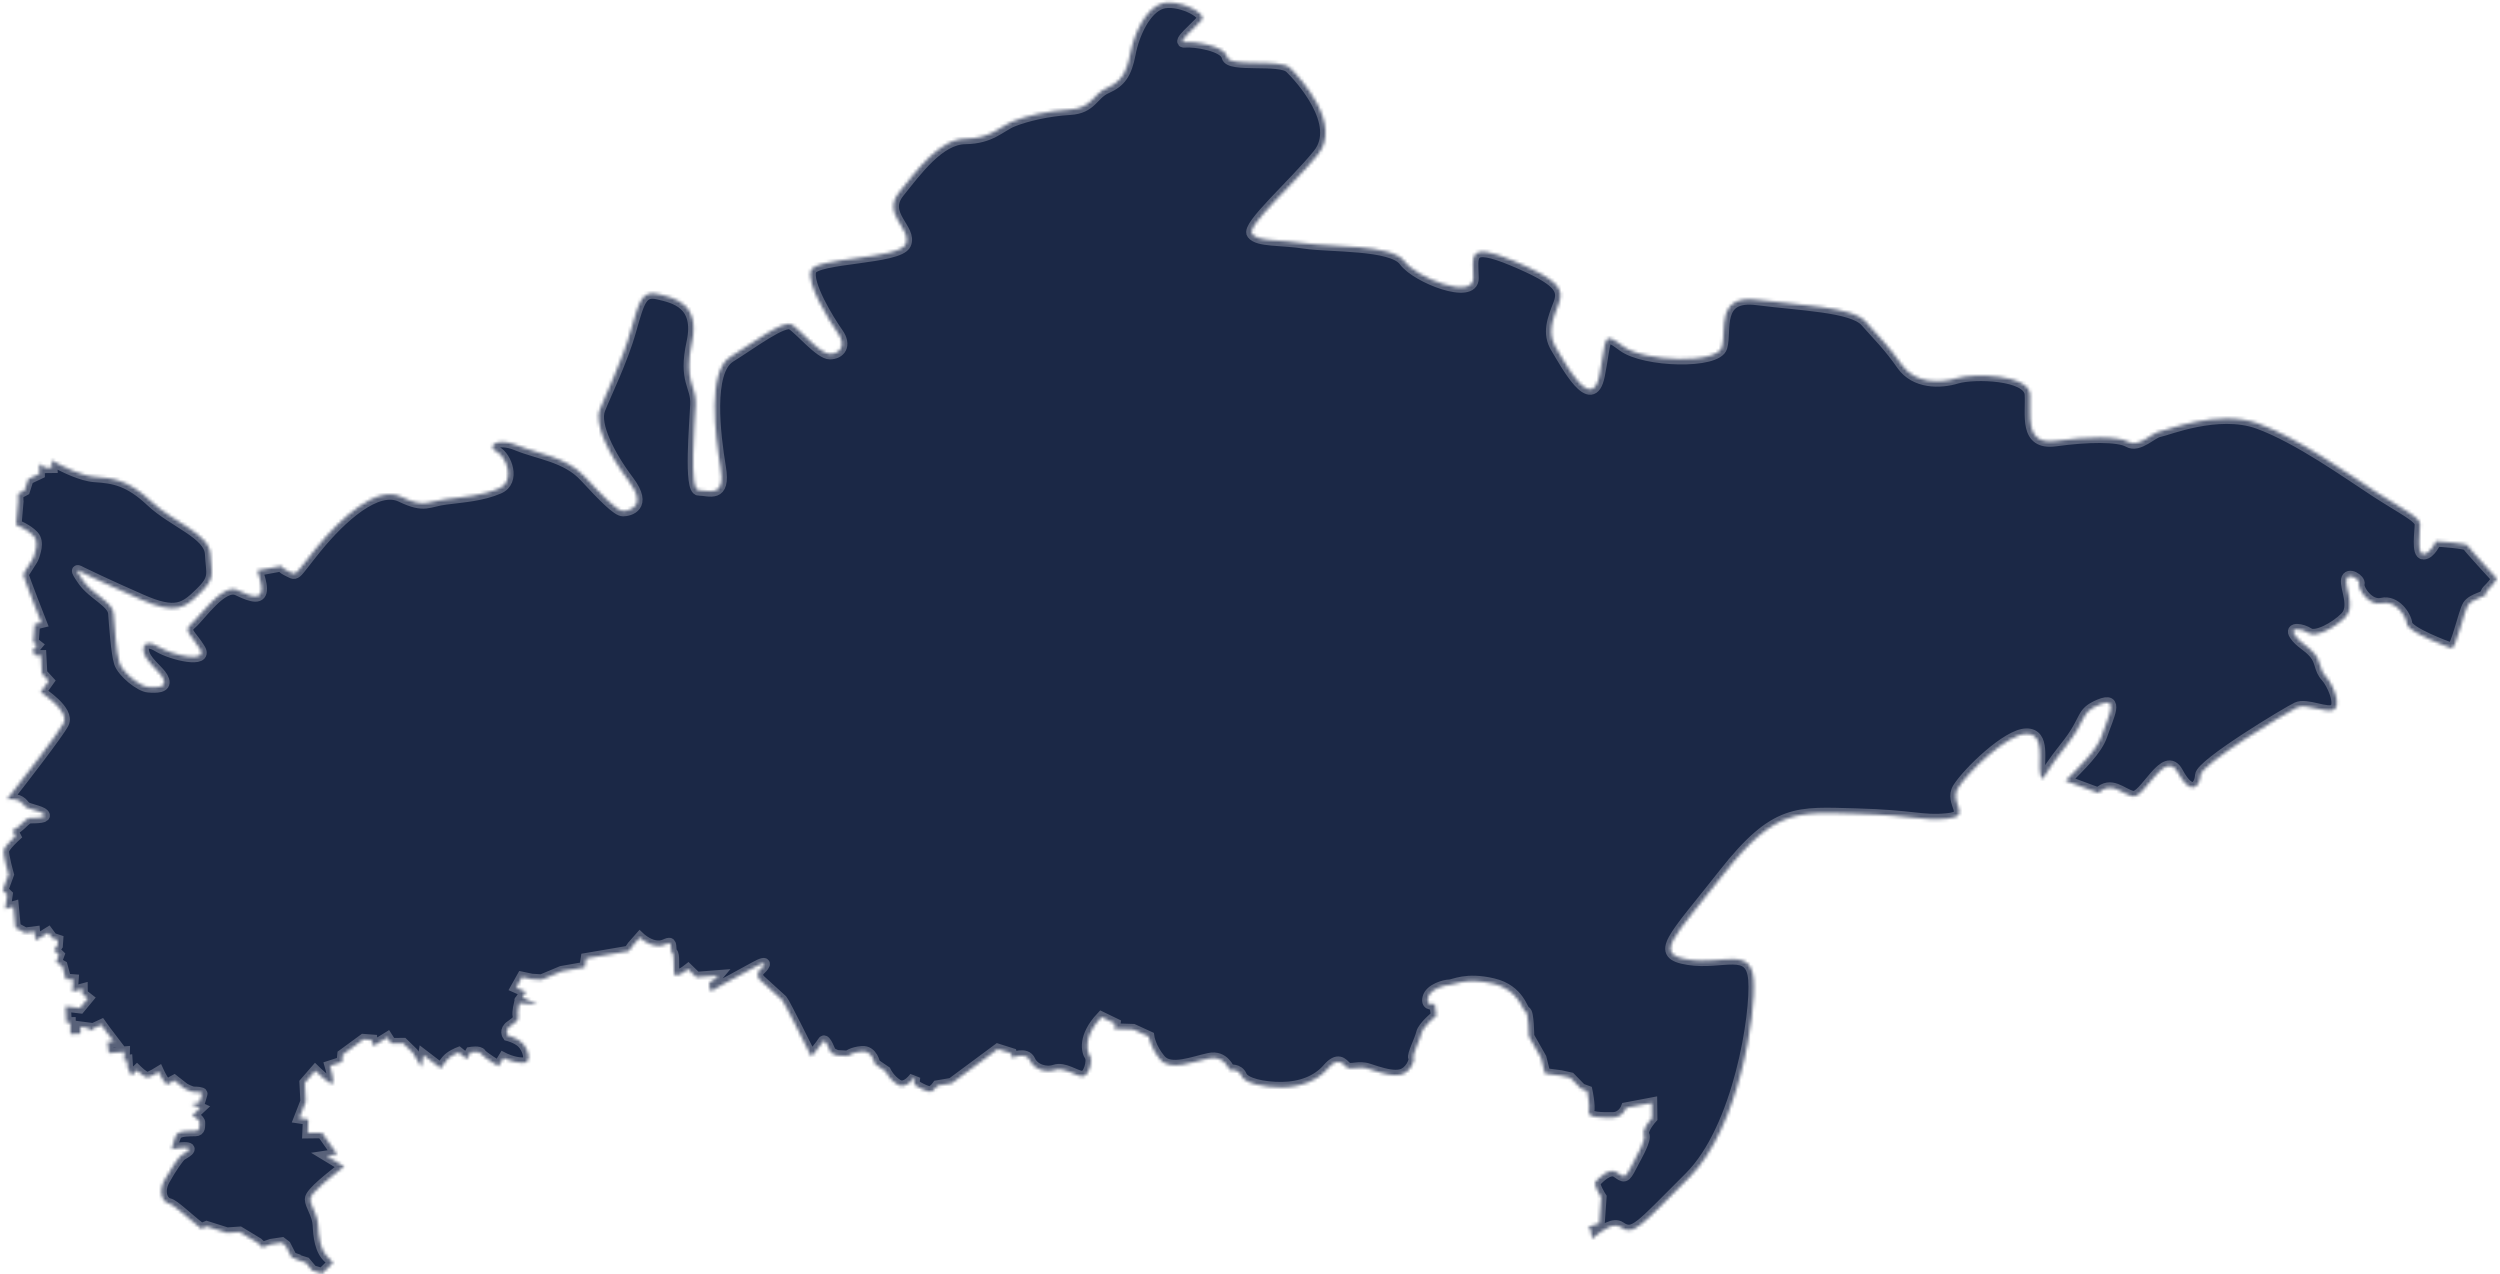 <svg width="779" height="397" viewBox="0 0 779 397" fill="none" xmlns="http://www.w3.org/2000/svg">
<mask id="path-1-inside-1_524_81" fill="white">
<path d="M92.391 392.332L90.889 391.815L88.983 388.119L87.815 387.231L84.521 387.722L81.74 388.685L80.341 387.322L74.686 383.897L70.741 384.17L64.398 382.162L62.714 382.859C58.1 379.252 54.217 375.382 52.69 375.063C50.654 374.637 49.26 371.385 51.219 367.755C53.206 364.152 55.812 360.373 56.568 359.941C57.352 359.453 61.052 357.548 57.329 357.593C56.145 357.608 54.822 357.821 53.499 358.119C53.929 356.31 54.577 353.964 55.162 353.365C56.193 352.31 59.269 352.385 60.877 352.366C62.484 352.346 62.157 350.942 62.257 349.898C62.357 348.854 59.888 347.616 59.888 347.616L62.426 345.247L59.619 344.013L62.179 343.503C62.179 343.503 62.858 341.297 62.965 340.816C63.072 340.364 61.209 340.274 60.391 340.284C59.574 340.294 57.472 339.164 57.472 339.164L54.254 336.639C54.254 336.639 53.357 337.101 52.407 337.817C51.513 338.532 49.455 334.021 49.455 334.021C49.455 334.021 46.796 335.687 45.893 335.698C44.934 335.71 42.679 333.511 42.679 333.511L40.95 335.167L39.763 332.617L39.623 330.421L38.694 330.545L38.773 327.755L33.898 328.152L33.488 324.578L35.462 324.554L32.882 321.176L31.562 319.333L29.262 320.403L27.862 321.237L27.625 320.31L25.054 319.975L25.08 322.088L21.95 322.211L21.907 318.633L20.666 318.648L20.406 313.551L24.926 314.088L27.4 311.1L25.663 309.74L25.644 308.162L22.551 308.989L22.816 305.266L20.501 305.097L19.379 300.941L17.504 299.893L18.378 297.544L16.837 296.041L17.892 294.619L18.012 292.899L16.284 292.328L15.022 290.625L12.531 292.177L11.017 292.984L10.788 290.338L7.83 290.712L4.792 289.058L4.176 282.501L1.618 283.236L2.269 278.776L0.842 277.385L0.952 277.13L2.644 272.489C2.644 272.489 0.935 266.451 1.144 265.04C1.381 263.657 4.813 260.544 4.813 260.544L3.888 258.723C6.554 257.62 7.847 254.9 9.455 254.88C11.542 254.855 14.785 254.816 13.615 253.675C12.444 252.534 8.434 252.131 7.745 251.182C7.173 250.512 6.22 248.664 2.191 249.08C6.802 243.191 18.161 228.542 19.787 225.395C21.827 221.426 12.674 215.676 12.674 215.676L15.17 212.18L13.055 209.867L12.761 204.264L10.899 204.286L10.175 202.661L11.537 201.038L10.369 200.123L10.781 194.51L12.862 194.006C12.862 194.006 7.303 179.873 7.294 179.14C7.285 178.408 10.311 174.426 10.526 173.494C10.74 172.562 12.333 169.02 10.446 166.958C8.559 164.896 5.017 163.53 5.017 163.53L5.634 156.31C5.634 156.31 5.538 155.296 5.633 153.886L7.679 152.791L8.793 149.283L12.271 147.635L12.234 144.564L14.109 145.725L16.197 145.7L16.056 143.419C20.004 145.653 25.593 148.291 29.517 148.553C35.615 148.93 40.279 149.803 47.128 156.257C53.976 162.71 65.218 166.293 65.549 172.601C65.851 178.908 67.247 180.047 62.396 184.755C57.573 189.491 54.778 191.61 44.001 186.838C33.196 182.094 27.096 179.125 25.677 178.438C24.258 177.751 22.862 176.613 25.934 180.999C29.061 185.357 35.126 187.65 35.393 191.112C35.661 194.603 36.249 203.499 37.216 206.503C38.184 209.506 43.624 213.892 46.194 214.086C48.735 214.308 51.809 214.271 51.048 211.942C50.286 209.612 47.503 208.04 45.576 205.02C43.677 201.972 44.794 198.718 49.257 201.482C53.747 204.217 64.975 206.673 62.326 202.253C59.706 197.833 56.871 196.712 59.663 194.34C62.427 191.996 69.326 181.656 74.035 183.909C78.746 186.19 81.546 186.833 81.504 183.368C81.486 181.846 80.87 179.91 80.195 177.748L87.709 176.361C88.026 176.892 88.454 177.282 89.107 177.612C92.852 179.426 90.998 180.04 98.669 170.621C106.368 161.201 117.445 151.148 124.964 154.776C132.483 158.404 133.387 156.196 138.993 155.536C144.597 154.82 150.178 154.47 155.426 152.209C160.702 149.975 157.815 142.262 154.694 140.722C151.544 139.182 154.637 136.045 161.215 138.783C167.792 141.492 176.49 142.317 182.178 148.503C187.866 154.632 192.294 159.228 194.156 159.205C196.017 159.183 201.897 157.871 195.904 149.858C189.855 141.873 185.084 132.266 186.889 127.595C188.694 122.896 193.872 112.577 196.575 102.936C199.279 93.295 200.147 90.467 205.155 91.646C210.162 92.825 218.251 94.586 215.606 106.734C212.96 118.882 217.037 120.1 216.771 126.021C216.532 131.912 214.641 152.786 217.744 152.748C220.846 152.711 226.182 155.435 224.482 145.51C222.838 135.555 220.397 115.721 227.508 111.267C234.619 106.841 244.178 99.569 246.707 101.116C249.179 102.607 255.535 110.335 258.61 110.298C261.684 110.26 263.882 107.726 261.04 103.731C258.199 99.708 251.206 88.297 252.708 84.25C254.238 80.174 280.084 80.79 282.199 76.087C284.314 71.384 274.612 66.853 280.142 59.967C285.672 53.081 292.718 43.331 300.785 43.233C308.851 43.135 311.654 39.382 315.669 37.783C319.711 36.157 326.546 34.524 333.367 34.131C340.245 33.738 340.474 29.367 344.823 27.455C349.144 25.543 350.975 23.013 352.169 16.8C353.334 10.559 356.963 2.738 361.908 1.128C366.881 -0.51 376.273 4.053 374.438 6.273C372.603 8.465 366.43 13.499 369.219 13.155C372.007 12.811 381.672 14.244 382.334 17.673C382.996 21.103 398.841 18.121 401.981 21.154C405.12 24.187 418.357 38.678 410.714 48.097C403.071 57.516 388.278 70.46 390.169 72.888C392.061 75.373 399.189 74.638 406.678 75.815C414.167 76.964 433.761 76.078 437.548 81.329C441.335 86.581 459.162 93.493 459.079 86.675C458.997 79.858 457.079 75.204 471.481 81.227C485.856 87.28 487.47 90.05 485.665 94.749C483.86 99.448 482.051 103.809 484.9 108.452C487.749 113.095 496.008 128.829 498.375 116.995C500.741 105.132 499.135 102.982 505.739 107.889C512.343 112.796 535.059 113.478 536.546 108.163C538.061 102.847 534.484 91.705 547.565 93.406C560.646 95.107 577.181 95.554 581.271 100.153C585.361 104.781 588.529 107.814 592.634 113.709C596.739 119.548 604.551 119.453 609.778 117.84C615.062 116.254 632.161 116.639 632.575 122.86C632.961 129.083 630.568 138.748 640.509 137.388C650.477 135.999 660.095 135.882 663.22 137.704C666.373 139.525 670.66 134.824 672.856 134.487C675.024 134.151 691.106 127.447 703.629 131.944C716.123 136.47 731.831 147.747 740.304 153.251C748.777 158.755 754.081 161.17 754.107 163.339C754.134 165.509 752.979 172.68 755.151 172.653C757.323 172.627 759.024 168.661 759.024 168.661C760.406 168.645 768.453 169.336 768.827 169.923C769.546 171.07 778.064 180.293 778.064 180.293C776.24 183.386 774.387 184.056 774.624 185.04C774.861 185.939 770.467 186.471 769.054 188.573C767.669 190.703 765.272 202.397 763.828 201.964C762.441 201.502 750.256 196.972 749.999 194.411C749.714 191.851 746.411 186.988 742.192 187.969C738.029 188.95 734.661 183.384 735.124 181.997C735.558 180.583 731.579 178.096 731.158 180.637C730.71 183.206 734.024 188.998 730.821 192.306C727.616 195.585 721.562 198.73 719.457 197.318C717.325 195.935 713.34 195.307 715.006 197.823C716.673 200.367 718.995 201.071 721.141 203.609C723.288 206.147 722.611 208.466 724.726 210.779C726.842 213.092 729.513 219.371 727.418 221.03C725.35 222.662 718.762 219.022 715.733 220.468C712.732 221.885 685.848 238.075 685.665 241.571C685.482 245.067 682.73 248.369 678.631 240.726C674.589 233.083 668.239 249.024 664.504 248.139C661.11 247.335 657.873 243.261 653.857 247.085L643.628 243.293C648.142 238.73 653.441 233.706 654.965 229.123C657.007 223.041 660.43 216.941 654.144 219.581C647.914 222.221 650.726 223.849 643.362 232.983C635.998 242.174 636.481 244.732 635.73 241.022C635.008 237.311 637.441 228.603 631.406 228.677C625.37 228.75 613.105 240.789 610.144 245.502C607.183 250.216 614.708 254.323 606.762 255.095C598.846 255.896 596.482 254.065 578.282 253.581C560.054 253.126 553.268 251.8 537.156 272.283C521.072 292.765 515.316 297.258 526.056 298.988C536.824 300.717 545.61 294.806 546.443 305.305C547.275 315.777 541.841 351.514 526.429 366.86C510.96 382.235 509.135 385.272 504.868 382.309C502.99 380.979 499.572 382.937 496.112 385.993L495.538 382.873L494.741 382.319L498.338 381.205L498.916 373.055C498.916 373.055 496.33 369.085 497.221 368.144C498.168 367.203 501.398 363.698 503.758 365.275C506.091 366.881 506.322 367.358 508.361 363.36C510.429 359.39 512.972 355.133 512.248 353.536C511.523 351.91 514.751 348.349 514.751 348.349L514.695 343.672L506.758 345.178C506.758 345.178 505.639 348.206 502.564 348.243C499.49 348.281 494.639 348.34 495.068 346.475C495.525 344.61 494.537 339.944 494.537 339.944L492.667 339.263L489.325 335.837L486.299 335.17L481.411 334.525L480.195 329.665L476.39 322.949C476.39 322.949 476.297 315.23 475.366 315.241C474.435 315.252 473.648 308.499 465.218 306.517C456.788 304.534 453.093 306.889 451.655 306.907C450.216 306.924 445.605 308.136 444.934 310.933C444.262 313.731 447.072 312.767 447.072 312.767L447.568 316.48C447.568 316.48 443.434 319.827 442.951 321.918C442.497 324.008 440.016 328.716 440.478 329.64C440.969 330.564 439.376 334.105 436.592 334.843C434.484 335.404 431.626 334.706 428.965 333.893C428.144 333.65 427.322 333.35 426.529 333.106C423.271 331.962 420.696 333.628 419.526 332.487C418.327 331.346 416.92 329.278 413.694 333.036C410.439 336.795 405.329 338.745 399.491 338.816C393.652 338.887 387.825 337.549 386.866 335.25C385.907 332.923 383.121 333.436 383.121 333.436C383.121 333.436 381.428 328.751 376.758 329.794C372.087 330.752 364.678 333.885 361.587 330.203C358.468 326.522 358.002 323.005 358.002 323.005L353.095 320.755L347.225 320.572L347.46 318.963L343.203 316.902C337.439 323.058 338.652 327.692 339.627 329.061C340.575 330.458 339.256 335.602 337.166 335.402C335.048 335.203 331.517 332.456 328.708 333.42C325.955 334.383 322.218 333.245 320.971 330.499C319.78 327.668 315.347 329.609 315.347 329.609L315.105 328.232L310.914 326.902L296.544 337.558L292.096 338.316C292.096 338.316 291.57 339.055 290.956 339.598L290.927 339.599C290.565 339.941 290.145 340.2 289.806 340.204C289.468 340.208 288.76 339.991 287.966 339.663C286.548 339.032 284.873 338.122 284.868 337.7C284.859 336.995 285.068 335.584 285.068 335.584C285.068 335.584 282.324 339.618 279.709 337.988C277.123 336.385 275.935 333.807 275.935 333.807L272.607 331.537C272.607 331.537 271.88 327.376 268.611 327.641C265.37 327.906 264.228 329.075 264.228 329.075L260.728 328.892L258.855 327.985C258.855 327.985 257.162 323.328 256.471 324.52C255.781 325.712 252.805 329.242 252.805 329.242C252.805 329.242 244.42 312.325 243.734 311.629C243.021 310.961 236.404 304.956 236.404 304.956C236.404 304.956 235.676 303.105 236.598 302.389C237.521 301.702 240.499 298.397 234.951 301.479C229.375 304.562 225.227 306.754 225.227 306.754L221.529 308.884C221.529 308.884 220.342 306.334 221.493 305.869C222.643 305.376 223.783 303.982 223.783 303.982L217.019 304.515L214.422 302.01C214.422 302.01 210.287 305.301 210.036 303.219C209.785 301.109 210.191 297.356 209.48 296.914C208.77 296.472 209.444 293.9 208.513 293.911C207.582 293.922 206.666 295.089 204.122 294.669C201.549 294.221 199.38 292.162 199.38 292.162L197.099 294.754L195.962 296.374L182.647 298.649L182.23 301.415L174.995 302.686L168.765 305.298L165.688 305.11L162.662 304.47L160.84 307.733L163.874 309.076L162.738 310.724L167.448 313.006L161.83 312.595C161.83 312.595 161.159 315.393 161.426 316.545C161.666 317.725 161.192 318.182 159.123 319.644C157.052 321.05 158.229 322.67 158.229 322.67C158.229 322.67 161.029 323.34 162.713 324.954C164.397 326.568 166.033 331.169 163.015 331.205C159.997 331.242 156.903 329.645 156.903 329.645L155.326 332.228C155.326 332.228 150.411 329.273 149.892 328.35C149.401 327.426 146.642 327.91 146.642 327.91L145.483 330.037L142.919 327.955C142.919 327.955 140.365 328.944 139.225 330.339C138.057 331.734 137.395 332.925 137.395 332.925L131.956 328.765L131.296 332.492L128.676 328.072L125.621 325.094L121.898 325.139L120.72 323.294C120.72 323.294 117.668 325.191 116.799 325.68C115.846 326.143 115.821 324.058 115.821 324.058L113.28 323.863L106.793 328.619L106.567 330.933L102.858 332.133C102.858 332.133 104.565 337.973 103.406 337.733C102.247 337.522 98.25 333.626 98.25 333.626L94.996 337.384L95.292 343.213L93.268 348.394L96.065 348.811L95.891 353.04L100.347 352.986L105.055 359.691L101.817 360.181L107.244 363.468L107.161 363.554C103.613 366.386 96.653 371.627 96.677 373.655C96.702 375.684 98.934 378.305 99.116 381.712C99.298 385.091 99.664 389.623 102.486 392.068C102.942 392.429 103.399 392.903 103.8 393.461L100.372 396.828L97.343 395.935L95.224 393.396L92.478 392.528L92.391 392.332Z"/>
</mask>
<path d="M92.391 392.332L90.889 391.815L88.983 388.119L87.815 387.231L84.521 387.722L81.74 388.685L80.341 387.322L74.686 383.897L70.741 384.17L64.398 382.162L62.714 382.859C58.1 379.252 54.217 375.382 52.69 375.063C50.654 374.637 49.26 371.385 51.219 367.755C53.206 364.152 55.812 360.373 56.568 359.941C57.352 359.453 61.052 357.548 57.329 357.593C56.145 357.608 54.822 357.821 53.499 358.119C53.929 356.31 54.577 353.964 55.162 353.365C56.193 352.31 59.269 352.385 60.877 352.366C62.484 352.346 62.157 350.942 62.257 349.898C62.357 348.854 59.888 347.616 59.888 347.616L62.426 345.247L59.619 344.013L62.179 343.503C62.179 343.503 62.858 341.297 62.965 340.816C63.072 340.364 61.209 340.274 60.391 340.284C59.574 340.294 57.472 339.164 57.472 339.164L54.254 336.639C54.254 336.639 53.357 337.101 52.407 337.817C51.513 338.532 49.455 334.021 49.455 334.021C49.455 334.021 46.796 335.687 45.893 335.698C44.934 335.71 42.679 333.511 42.679 333.511L40.95 335.167L39.763 332.617L39.623 330.421L38.694 330.545L38.773 327.755L33.898 328.152L33.488 324.578L35.462 324.554L32.882 321.176L31.562 319.333L29.262 320.403L27.862 321.237L27.625 320.31L25.054 319.975L25.08 322.088L21.95 322.211L21.907 318.633L20.666 318.648L20.406 313.551L24.926 314.088L27.4 311.1L25.663 309.74L25.644 308.162L22.551 308.989L22.816 305.266L20.501 305.097L19.379 300.941L17.504 299.893L18.378 297.544L16.837 296.041L17.892 294.619L18.012 292.899L16.284 292.328L15.022 290.625L12.531 292.177L11.017 292.984L10.788 290.338L7.83 290.712L4.792 289.058L4.176 282.501L1.618 283.236L2.269 278.776L0.842 277.385L0.952 277.13L2.644 272.489C2.644 272.489 0.935 266.451 1.144 265.04C1.381 263.657 4.813 260.544 4.813 260.544L3.888 258.723C6.554 257.62 7.847 254.9 9.455 254.88C11.542 254.855 14.785 254.816 13.615 253.675C12.444 252.534 8.434 252.131 7.745 251.182C7.173 250.512 6.22 248.664 2.191 249.08C6.802 243.191 18.161 228.542 19.787 225.395C21.827 221.426 12.674 215.676 12.674 215.676L15.17 212.18L13.055 209.867L12.761 204.264L10.899 204.286L10.175 202.661L11.537 201.038L10.369 200.123L10.781 194.51L12.862 194.006C12.862 194.006 7.303 179.873 7.294 179.14C7.285 178.408 10.311 174.426 10.526 173.494C10.74 172.562 12.333 169.02 10.446 166.958C8.559 164.896 5.017 163.53 5.017 163.53L5.634 156.31C5.634 156.31 5.538 155.296 5.633 153.886L7.679 152.791L8.793 149.283L12.271 147.635L12.234 144.564L14.109 145.725L16.197 145.7L16.056 143.419C20.004 145.653 25.593 148.291 29.517 148.553C35.615 148.93 40.279 149.803 47.128 156.257C53.976 162.71 65.218 166.293 65.549 172.601C65.851 178.908 67.247 180.047 62.396 184.755C57.573 189.491 54.778 191.61 44.001 186.838C33.196 182.094 27.096 179.125 25.677 178.438C24.258 177.751 22.862 176.613 25.934 180.999C29.061 185.357 35.126 187.65 35.393 191.112C35.661 194.603 36.249 203.499 37.216 206.503C38.184 209.506 43.624 213.892 46.194 214.086C48.735 214.308 51.809 214.271 51.048 211.942C50.286 209.612 47.503 208.04 45.576 205.02C43.677 201.972 44.794 198.718 49.257 201.482C53.747 204.217 64.975 206.673 62.326 202.253C59.706 197.833 56.871 196.712 59.663 194.34C62.427 191.996 69.326 181.656 74.035 183.909C78.746 186.19 81.546 186.833 81.504 183.368C81.486 181.846 80.87 179.91 80.195 177.748L87.709 176.361C88.026 176.892 88.454 177.282 89.107 177.612C92.852 179.426 90.998 180.04 98.669 170.621C106.368 161.201 117.445 151.148 124.964 154.776C132.483 158.404 133.387 156.196 138.993 155.536C144.597 154.82 150.178 154.47 155.426 152.209C160.702 149.975 157.815 142.262 154.694 140.722C151.544 139.182 154.637 136.045 161.215 138.783C167.792 141.492 176.49 142.317 182.178 148.503C187.866 154.632 192.294 159.228 194.156 159.205C196.017 159.183 201.897 157.871 195.904 149.858C189.855 141.873 185.084 132.266 186.889 127.595C188.694 122.896 193.872 112.577 196.575 102.936C199.279 93.295 200.147 90.467 205.155 91.646C210.162 92.825 218.251 94.586 215.606 106.734C212.96 118.882 217.037 120.1 216.771 126.021C216.532 131.912 214.641 152.786 217.744 152.748C220.846 152.711 226.182 155.435 224.482 145.51C222.838 135.555 220.397 115.721 227.508 111.267C234.619 106.841 244.178 99.569 246.707 101.116C249.179 102.607 255.535 110.335 258.61 110.298C261.684 110.26 263.882 107.726 261.04 103.731C258.199 99.708 251.206 88.297 252.708 84.25C254.238 80.174 280.084 80.79 282.199 76.087C284.314 71.384 274.612 66.853 280.142 59.967C285.672 53.081 292.718 43.331 300.785 43.233C308.851 43.135 311.654 39.382 315.669 37.783C319.711 36.157 326.546 34.524 333.367 34.131C340.245 33.738 340.474 29.367 344.823 27.455C349.144 25.543 350.975 23.013 352.169 16.8C353.334 10.559 356.963 2.738 361.908 1.128C366.881 -0.51 376.273 4.053 374.438 6.273C372.603 8.465 366.43 13.499 369.219 13.155C372.007 12.811 381.672 14.244 382.334 17.673C382.996 21.103 398.841 18.121 401.981 21.154C405.12 24.187 418.357 38.678 410.714 48.097C403.071 57.516 388.278 70.46 390.169 72.888C392.061 75.373 399.189 74.638 406.678 75.815C414.167 76.964 433.761 76.078 437.548 81.329C441.335 86.581 459.162 93.493 459.079 86.675C458.997 79.858 457.079 75.204 471.481 81.227C485.856 87.28 487.47 90.05 485.665 94.749C483.86 99.448 482.051 103.809 484.9 108.452C487.749 113.095 496.008 128.829 498.375 116.995C500.741 105.132 499.135 102.982 505.739 107.889C512.343 112.796 535.059 113.478 536.546 108.163C538.061 102.847 534.484 91.705 547.565 93.406C560.646 95.107 577.181 95.554 581.271 100.153C585.361 104.781 588.529 107.814 592.634 113.709C596.739 119.548 604.551 119.453 609.778 117.84C615.062 116.254 632.161 116.639 632.575 122.86C632.961 129.083 630.568 138.748 640.509 137.388C650.477 135.999 660.095 135.882 663.22 137.704C666.373 139.525 670.66 134.824 672.856 134.487C675.024 134.151 691.106 127.447 703.629 131.944C716.123 136.47 731.831 147.747 740.304 153.251C748.777 158.755 754.081 161.17 754.107 163.339C754.134 165.509 752.979 172.68 755.151 172.653C757.323 172.627 759.024 168.661 759.024 168.661C760.406 168.645 768.453 169.336 768.827 169.923C769.546 171.07 778.064 180.293 778.064 180.293C776.24 183.386 774.387 184.056 774.624 185.04C774.861 185.939 770.467 186.471 769.054 188.573C767.669 190.703 765.272 202.397 763.828 201.964C762.441 201.502 750.256 196.972 749.999 194.411C749.714 191.851 746.411 186.988 742.192 187.969C738.029 188.95 734.661 183.384 735.124 181.997C735.558 180.583 731.579 178.096 731.158 180.637C730.71 183.206 734.024 188.998 730.821 192.306C727.616 195.585 721.562 198.73 719.457 197.318C717.325 195.935 713.34 195.307 715.006 197.823C716.673 200.367 718.995 201.071 721.141 203.609C723.288 206.147 722.611 208.466 724.726 210.779C726.842 213.092 729.513 219.371 727.418 221.03C725.35 222.662 718.762 219.022 715.733 220.468C712.732 221.885 685.848 238.075 685.665 241.571C685.482 245.067 682.73 248.369 678.631 240.726C674.589 233.083 668.239 249.024 664.504 248.139C661.11 247.335 657.873 243.261 653.857 247.085L643.628 243.293C648.142 238.73 653.441 233.706 654.965 229.123C657.007 223.041 660.43 216.941 654.144 219.581C647.914 222.221 650.726 223.849 643.362 232.983C635.998 242.174 636.481 244.732 635.73 241.022C635.008 237.311 637.441 228.603 631.406 228.677C625.37 228.75 613.105 240.789 610.144 245.502C607.183 250.216 614.708 254.323 606.762 255.095C598.846 255.896 596.482 254.065 578.282 253.581C560.054 253.126 553.268 251.8 537.156 272.283C521.072 292.765 515.316 297.258 526.056 298.988C536.824 300.717 545.61 294.806 546.443 305.305C547.275 315.777 541.841 351.514 526.429 366.86C510.96 382.235 509.135 385.272 504.868 382.309C502.99 380.979 499.572 382.937 496.112 385.993L495.538 382.873L494.741 382.319L498.338 381.205L498.916 373.055C498.916 373.055 496.33 369.085 497.221 368.144C498.168 367.203 501.398 363.698 503.758 365.275C506.091 366.881 506.322 367.358 508.361 363.36C510.429 359.39 512.972 355.133 512.248 353.536C511.523 351.91 514.751 348.349 514.751 348.349L514.695 343.672L506.758 345.178C506.758 345.178 505.639 348.206 502.564 348.243C499.49 348.281 494.639 348.34 495.068 346.475C495.525 344.61 494.537 339.944 494.537 339.944L492.667 339.263L489.325 335.837L486.299 335.17L481.411 334.525L480.195 329.665L476.39 322.949C476.39 322.949 476.297 315.23 475.366 315.241C474.435 315.252 473.648 308.499 465.218 306.517C456.788 304.534 453.093 306.889 451.655 306.907C450.216 306.924 445.605 308.136 444.934 310.933C444.262 313.731 447.072 312.767 447.072 312.767L447.568 316.48C447.568 316.48 443.434 319.827 442.951 321.918C442.497 324.008 440.016 328.716 440.478 329.64C440.969 330.564 439.376 334.105 436.592 334.843C434.484 335.404 431.626 334.706 428.965 333.893C428.144 333.65 427.322 333.35 426.529 333.106C423.271 331.962 420.696 333.628 419.526 332.487C418.327 331.346 416.92 329.278 413.694 333.036C410.439 336.795 405.329 338.745 399.491 338.816C393.652 338.887 387.825 337.549 386.866 335.25C385.907 332.923 383.121 333.436 383.121 333.436C383.121 333.436 381.428 328.751 376.758 329.794C372.087 330.752 364.678 333.885 361.587 330.203C358.468 326.522 358.002 323.005 358.002 323.005L353.095 320.755L347.225 320.572L347.46 318.963L343.203 316.902C337.439 323.058 338.652 327.692 339.627 329.061C340.575 330.458 339.256 335.602 337.166 335.402C335.048 335.203 331.517 332.456 328.708 333.42C325.955 334.383 322.218 333.245 320.971 330.499C319.78 327.668 315.347 329.609 315.347 329.609L315.105 328.232L310.914 326.902L296.544 337.558L292.096 338.316C292.096 338.316 291.57 339.055 290.956 339.598L290.927 339.599C290.565 339.941 290.145 340.2 289.806 340.204C289.468 340.208 288.76 339.991 287.966 339.663C286.548 339.032 284.873 338.122 284.868 337.7C284.859 336.995 285.068 335.584 285.068 335.584C285.068 335.584 282.324 339.618 279.709 337.988C277.123 336.385 275.935 333.807 275.935 333.807L272.607 331.537C272.607 331.537 271.88 327.376 268.611 327.641C265.37 327.906 264.228 329.075 264.228 329.075L260.728 328.892L258.855 327.985C258.855 327.985 257.162 323.328 256.471 324.52C255.781 325.712 252.805 329.242 252.805 329.242C252.805 329.242 244.42 312.325 243.734 311.629C243.021 310.961 236.404 304.956 236.404 304.956C236.404 304.956 235.676 303.105 236.598 302.389C237.521 301.702 240.499 298.397 234.951 301.479C229.375 304.562 225.227 306.754 225.227 306.754L221.529 308.884C221.529 308.884 220.342 306.334 221.493 305.869C222.643 305.376 223.783 303.982 223.783 303.982L217.019 304.515L214.422 302.01C214.422 302.01 210.287 305.301 210.036 303.219C209.785 301.109 210.191 297.356 209.48 296.914C208.77 296.472 209.444 293.9 208.513 293.911C207.582 293.922 206.666 295.089 204.122 294.669C201.549 294.221 199.38 292.162 199.38 292.162L197.099 294.754L195.962 296.374L182.647 298.649L182.23 301.415L174.995 302.686L168.765 305.298L165.688 305.11L162.662 304.47L160.84 307.733L163.874 309.076L162.738 310.724L167.448 313.006L161.83 312.595C161.83 312.595 161.159 315.393 161.426 316.545C161.666 317.725 161.192 318.182 159.123 319.644C157.052 321.05 158.229 322.67 158.229 322.67C158.229 322.67 161.029 323.34 162.713 324.954C164.397 326.568 166.033 331.169 163.015 331.205C159.997 331.242 156.903 329.645 156.903 329.645L155.326 332.228C155.326 332.228 150.411 329.273 149.892 328.35C149.401 327.426 146.642 327.91 146.642 327.91L145.483 330.037L142.919 327.955C142.919 327.955 140.365 328.944 139.225 330.339C138.057 331.734 137.395 332.925 137.395 332.925L131.956 328.765L131.296 332.492L128.676 328.072L125.621 325.094L121.898 325.139L120.72 323.294C120.72 323.294 117.668 325.191 116.799 325.68C115.846 326.143 115.821 324.058 115.821 324.058L113.28 323.863L106.793 328.619L106.567 330.933L102.858 332.133C102.858 332.133 104.565 337.973 103.406 337.733C102.247 337.522 98.25 333.626 98.25 333.626L94.996 337.384L95.292 343.213L93.268 348.394L96.065 348.811L95.891 353.04L100.347 352.986L105.055 359.691L101.817 360.181L107.244 363.468L107.161 363.554C103.613 366.386 96.653 371.627 96.677 373.655C96.702 375.684 98.934 378.305 99.116 381.712C99.298 385.091 99.664 389.623 102.486 392.068C102.942 392.429 103.399 392.903 103.8 393.461L100.372 396.828L97.343 395.935L95.224 393.396L92.478 392.528L92.391 392.332Z" fill="#1B2846" stroke="#586179" stroke-width="3.394" mask="url(#path-1-inside-1_524_81)"/>
</svg>
